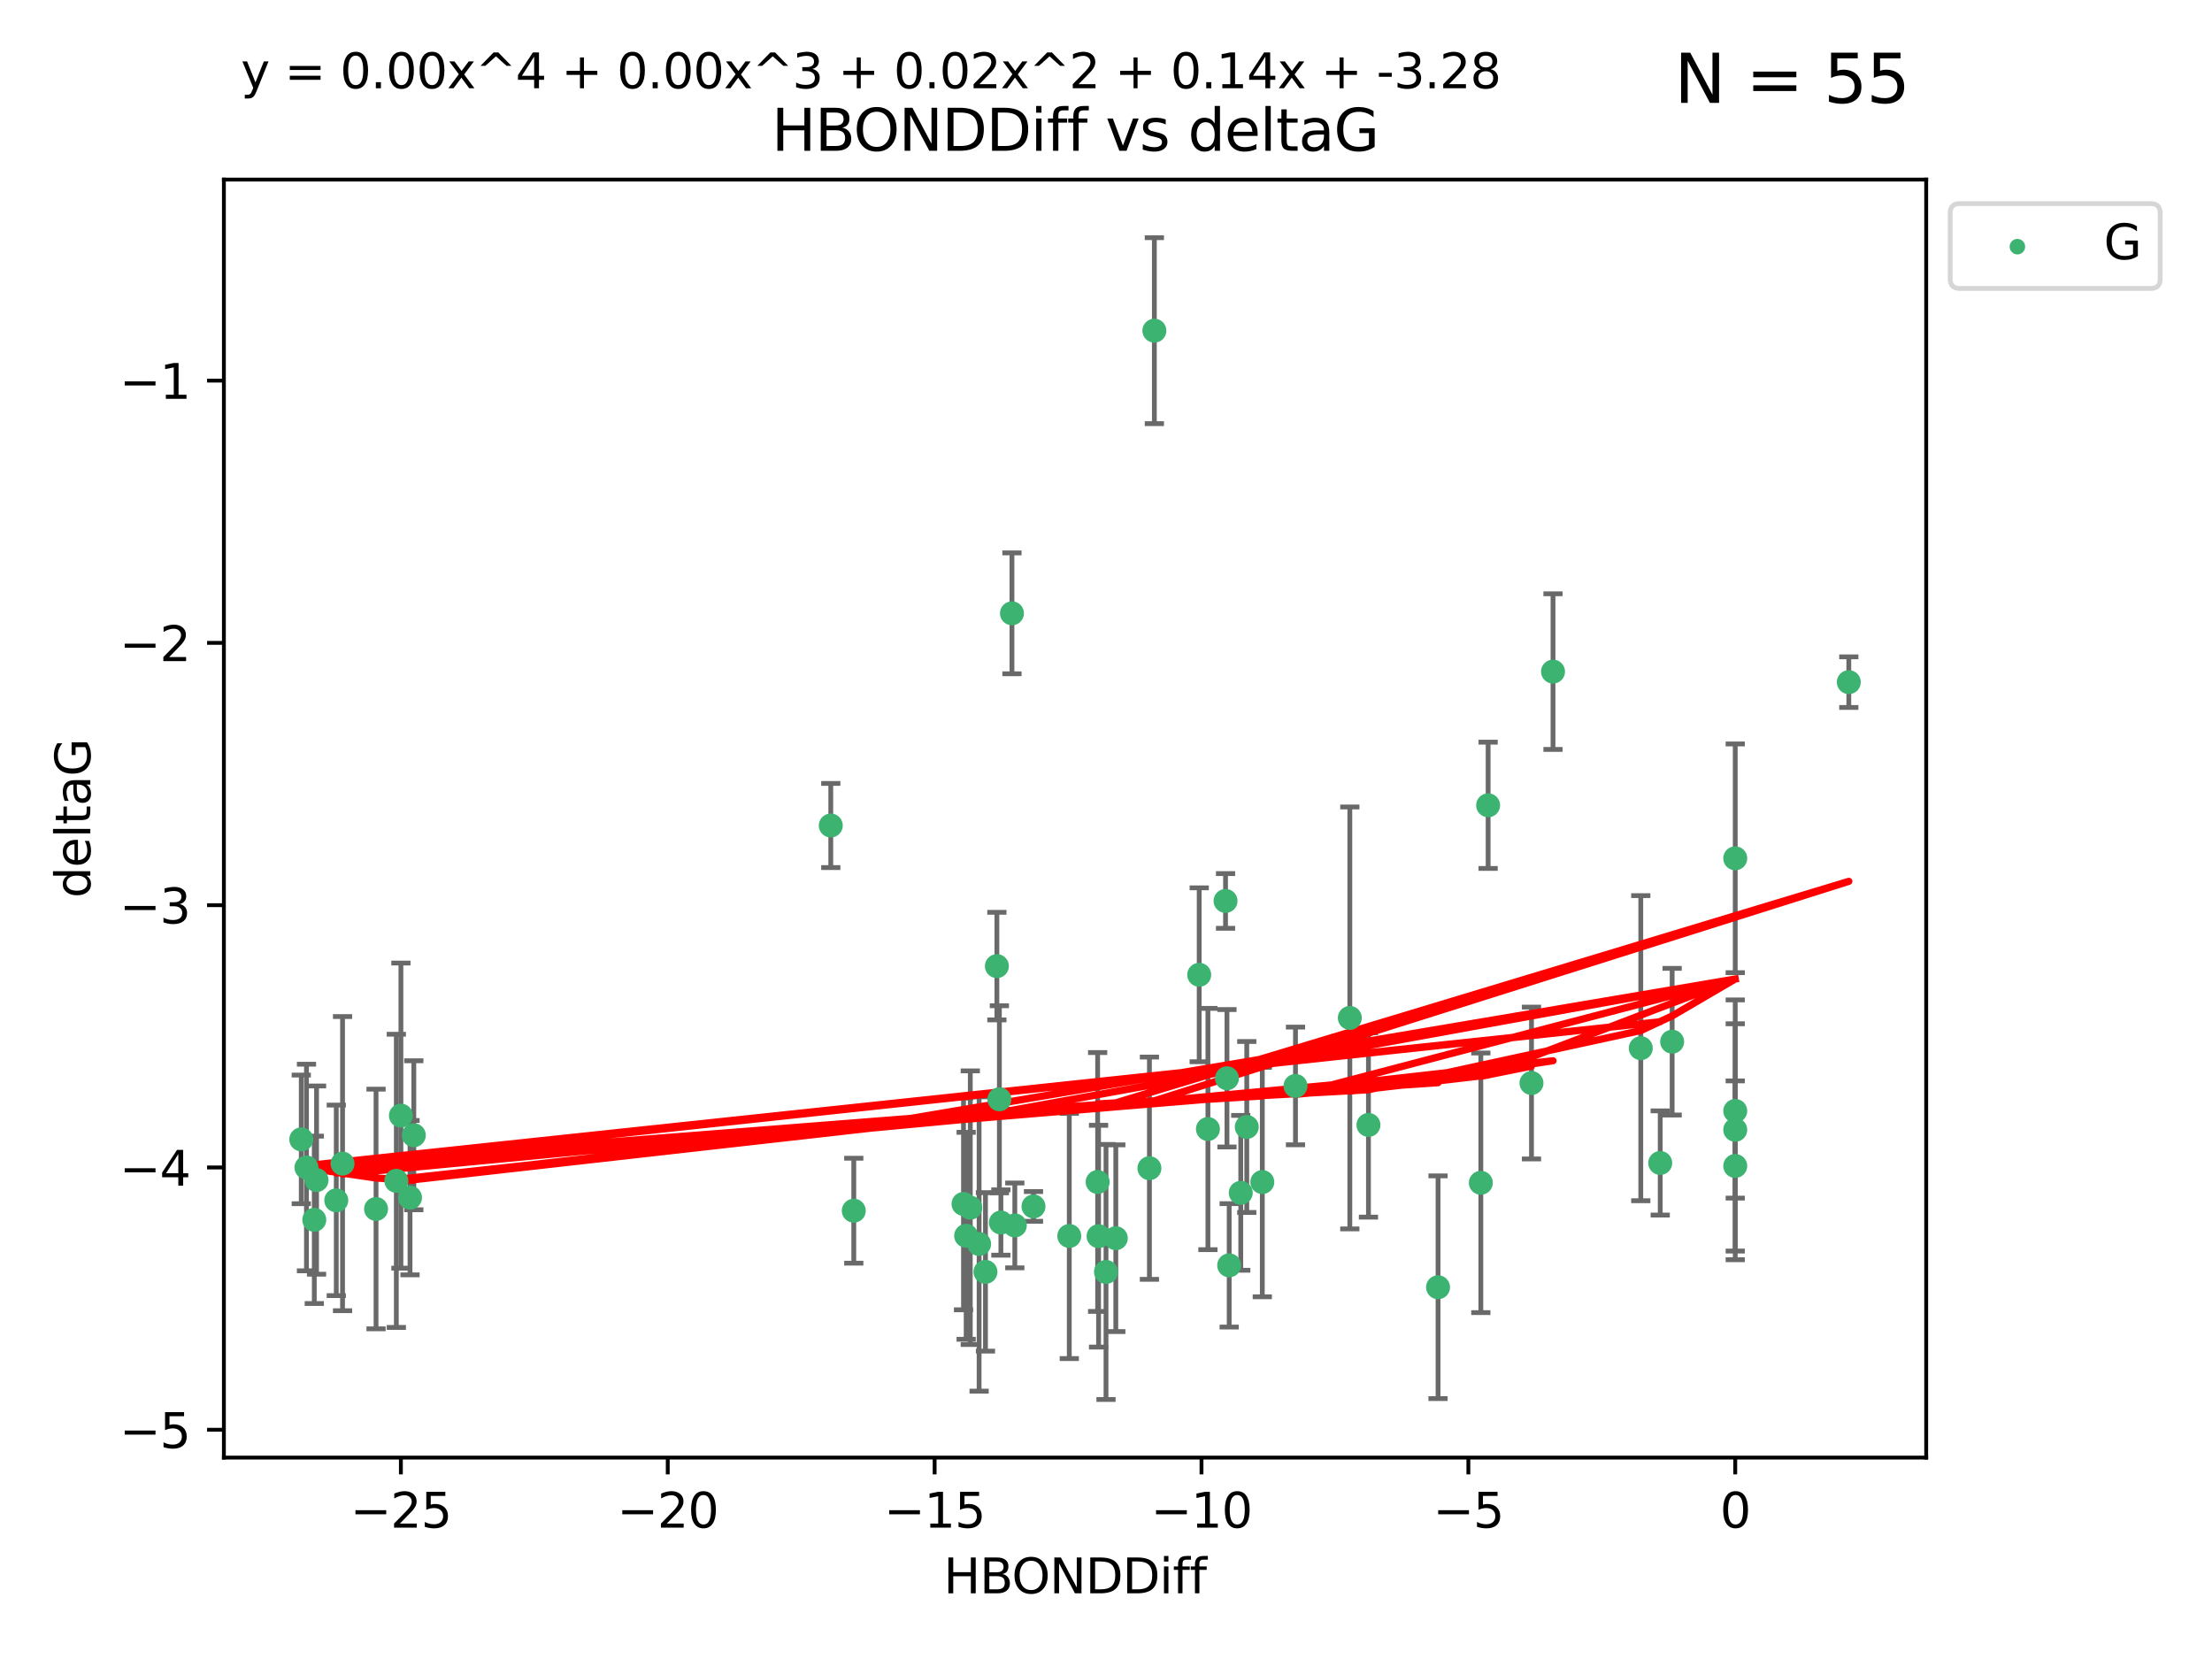 <?xml version="1.0" encoding="utf-8" standalone="no"?>
<!DOCTYPE svg PUBLIC "-//W3C//DTD SVG 1.1//EN"
  "http://www.w3.org/Graphics/SVG/1.1/DTD/svg11.dtd">
<svg xmlns:xlink="http://www.w3.org/1999/xlink" width="460.8pt" height="345.6pt" viewBox="0 0 460.8 345.6" xmlns="http://www.w3.org/2000/svg" version="1.1">
 <defs>
  <style type="text/css">*{stroke-linejoin: round; stroke-linecap: butt}</style>
 </defs>
 <g id="figure_1">
  <g id="patch_1">
   <path d="M 0 345.6 
L 460.8 345.6 
L 460.8 0 
L 0 0 
z
" style="fill: #ffffff"/>
  </g>
  <g id="axes_1">
   <g id="patch_2">
    <path d="M 46.64 303.64 
L 401.26 303.64 
L 401.26 37.411 
L 46.64 37.411 
z
" style="fill: #ffffff"/>
   </g>
   <g id="PathCollection_1">
    <defs>
     <path id="m143159cab3" d="M 0 1.118 
C 0.297 1.118 0.581 1 0.791 0.791 
C 1 0.581 1.118 0.297 1.118 0 
C 1.118 -0.297 1 -0.581 0.791 -0.791 
C 0.581 -1 0.297 -1.118 0 -1.118 
C -0.297 -1.118 -0.581 -1 -0.791 -0.791 
C -1 -0.581 -1.118 -0.297 -1.118 0 
C -1.118 0.297 -1 0.581 -0.791 0.791 
C -0.581 1 -0.297 1.118 0 1.118 
z
" style="stroke: #3cb371"/>
    </defs>
    <g clip-path="url(#p1c8413f66c)">
     <use xlink:href="#m143159cab3" x="230.401" y="264.972" style="fill: #3cb371; stroke: #3cb371"/>
     <use xlink:href="#m143159cab3" x="239.445" y="243.357" style="fill: #3cb371; stroke: #3cb371"/>
     <use xlink:href="#m143159cab3" x="70.053" y="250.055" style="fill: #3cb371; stroke: #3cb371"/>
     <use xlink:href="#m143159cab3" x="202.129" y="251.583" style="fill: #3cb371; stroke: #3cb371"/>
     <use xlink:href="#m143159cab3" x="203.966" y="259.141" style="fill: #3cb371; stroke: #3cb371"/>
     <use xlink:href="#m143159cab3" x="177.858" y="252.211" style="fill: #3cb371; stroke: #3cb371"/>
     <use xlink:href="#m143159cab3" x="256.061" y="263.595" style="fill: #3cb371; stroke: #3cb371"/>
     <use xlink:href="#m143159cab3" x="65.941" y="245.836" style="fill: #3cb371; stroke: #3cb371"/>
     <use xlink:href="#m143159cab3" x="201.269" y="257.437" style="fill: #3cb371; stroke: #3cb371"/>
     <use xlink:href="#m143159cab3" x="83.517" y="232.401" style="fill: #3cb371; stroke: #3cb371"/>
     <use xlink:href="#m143159cab3" x="86.204" y="236.494" style="fill: #3cb371; stroke: #3cb371"/>
     <use xlink:href="#m143159cab3" x="82.563" y="245.992" style="fill: #3cb371; stroke: #3cb371"/>
     <use xlink:href="#m143159cab3" x="222.751" y="257.476" style="fill: #3cb371; stroke: #3cb371"/>
     <use xlink:href="#m143159cab3" x="85.414" y="249.492" style="fill: #3cb371; stroke: #3cb371"/>
     <use xlink:href="#m143159cab3" x="78.337" y="251.854" style="fill: #3cb371; stroke: #3cb371"/>
     <use xlink:href="#m143159cab3" x="65.472" y="254.111" style="fill: #3cb371; stroke: #3cb371"/>
     <use xlink:href="#m143159cab3" x="251.633" y="235.195" style="fill: #3cb371; stroke: #3cb371"/>
     <use xlink:href="#m143159cab3" x="228.852" y="257.518" style="fill: #3cb371; stroke: #3cb371"/>
     <use xlink:href="#m143159cab3" x="228.658" y="246.229" style="fill: #3cb371; stroke: #3cb371"/>
     <use xlink:href="#m143159cab3" x="255.599" y="224.622" style="fill: #3cb371; stroke: #3cb371"/>
     <use xlink:href="#m143159cab3" x="211.404" y="255.28" style="fill: #3cb371; stroke: #3cb371"/>
     <use xlink:href="#m143159cab3" x="258.473" y="248.489" style="fill: #3cb371; stroke: #3cb371"/>
     <use xlink:href="#m143159cab3" x="232.443" y="257.942" style="fill: #3cb371; stroke: #3cb371"/>
     <use xlink:href="#m143159cab3" x="385.141" y="142.106" style="fill: #3cb371; stroke: #3cb371"/>
     <use xlink:href="#m143159cab3" x="240.475" y="68.883" style="fill: #3cb371; stroke: #3cb371"/>
     <use xlink:href="#m143159cab3" x="208.503" y="254.674" style="fill: #3cb371; stroke: #3cb371"/>
     <use xlink:href="#m143159cab3" x="262.96" y="246.241" style="fill: #3cb371; stroke: #3cb371"/>
     <use xlink:href="#m143159cab3" x="205.29" y="264.956" style="fill: #3cb371; stroke: #3cb371"/>
     <use xlink:href="#m143159cab3" x="259.725" y="234.768" style="fill: #3cb371; stroke: #3cb371"/>
     <use xlink:href="#m143159cab3" x="249.816" y="203.065" style="fill: #3cb371; stroke: #3cb371"/>
     <use xlink:href="#m143159cab3" x="207.669" y="201.259" style="fill: #3cb371; stroke: #3cb371"/>
     <use xlink:href="#m143159cab3" x="71.358" y="242.405" style="fill: #3cb371; stroke: #3cb371"/>
     <use xlink:href="#m143159cab3" x="215.295" y="251.32" style="fill: #3cb371; stroke: #3cb371"/>
     <use xlink:href="#m143159cab3" x="200.718" y="250.798" style="fill: #3cb371; stroke: #3cb371"/>
     <use xlink:href="#m143159cab3" x="299.57" y="268.158" style="fill: #3cb371; stroke: #3cb371"/>
     <use xlink:href="#m143159cab3" x="208.188" y="229.002" style="fill: #3cb371; stroke: #3cb371"/>
     <use xlink:href="#m143159cab3" x="62.759" y="237.354" style="fill: #3cb371; stroke: #3cb371"/>
     <use xlink:href="#m143159cab3" x="345.854" y="242.268" style="fill: #3cb371; stroke: #3cb371"/>
     <use xlink:href="#m143159cab3" x="63.843" y="243.213" style="fill: #3cb371; stroke: #3cb371"/>
     <use xlink:href="#m143159cab3" x="210.809" y="127.765" style="fill: #3cb371; stroke: #3cb371"/>
     <use xlink:href="#m143159cab3" x="361.482" y="242.893" style="fill: #3cb371; stroke: #3cb371"/>
     <use xlink:href="#m143159cab3" x="269.875" y="226.223" style="fill: #3cb371; stroke: #3cb371"/>
     <use xlink:href="#m143159cab3" x="310.004" y="167.759" style="fill: #3cb371; stroke: #3cb371"/>
     <use xlink:href="#m143159cab3" x="281.193" y="212.053" style="fill: #3cb371; stroke: #3cb371"/>
     <use xlink:href="#m143159cab3" x="323.521" y="139.907" style="fill: #3cb371; stroke: #3cb371"/>
     <use xlink:href="#m143159cab3" x="255.302" y="187.683" style="fill: #3cb371; stroke: #3cb371"/>
     <use xlink:href="#m143159cab3" x="285.074" y="234.344" style="fill: #3cb371; stroke: #3cb371"/>
     <use xlink:href="#m143159cab3" x="341.805" y="218.355" style="fill: #3cb371; stroke: #3cb371"/>
     <use xlink:href="#m143159cab3" x="348.339" y="217.003" style="fill: #3cb371; stroke: #3cb371"/>
     <use xlink:href="#m143159cab3" x="361.482" y="178.803" style="fill: #3cb371; stroke: #3cb371"/>
     <use xlink:href="#m143159cab3" x="361.482" y="235.362" style="fill: #3cb371; stroke: #3cb371"/>
     <use xlink:href="#m143159cab3" x="308.485" y="246.397" style="fill: #3cb371; stroke: #3cb371"/>
     <use xlink:href="#m143159cab3" x="319.037" y="225.616" style="fill: #3cb371; stroke: #3cb371"/>
     <use xlink:href="#m143159cab3" x="173.067" y="171.969" style="fill: #3cb371; stroke: #3cb371"/>
     <use xlink:href="#m143159cab3" x="361.482" y="231.428" style="fill: #3cb371; stroke: #3cb371"/>
    </g>
   </g>
   <g id="matplotlib.axis_1">
    <g id="xtick_1">
     <g id="line2d_1">
      <defs>
       <path id="m442e8f30cf" d="M 0 0 
L 0 3.5 
" style="stroke: #000000; stroke-width: 0.8"/>
      </defs>
      <g>
       <use xlink:href="#m442e8f30cf" x="83.511" y="303.64" style="stroke: #000000; stroke-width: 0.8"/>
      </g>
     </g>
     <g id="text_1">
      <!-- −25 -->
      <g transform="translate(72.959 318.238)scale(0.1 -0.1)">
       <defs>
        <path id="DejaVuSans-2212" d="M 678 2272 
L 4684 2272 
L 4684 1741 
L 678 1741 
L 678 2272 
z
" transform="scale(0.016)"/>
        <path id="DejaVuSans-32" d="M 1228 531 
L 3431 531 
L 3431 0 
L 469 0 
L 469 531 
Q 828 903 1448 1529 
Q 2069 2156 2228 2338 
Q 2531 2678 2651 2914 
Q 2772 3150 2772 3378 
Q 2772 3750 2511 3984 
Q 2250 4219 1831 4219 
Q 1534 4219 1204 4116 
Q 875 4013 500 3803 
L 500 4441 
Q 881 4594 1212 4672 
Q 1544 4750 1819 4750 
Q 2544 4750 2975 4387 
Q 3406 4025 3406 3419 
Q 3406 3131 3298 2873 
Q 3191 2616 2906 2266 
Q 2828 2175 2409 1742 
Q 1991 1309 1228 531 
z
" transform="scale(0.016)"/>
        <path id="DejaVuSans-35" d="M 691 4666 
L 3169 4666 
L 3169 4134 
L 1269 4134 
L 1269 2991 
Q 1406 3038 1543 3061 
Q 1681 3084 1819 3084 
Q 2600 3084 3056 2656 
Q 3513 2228 3513 1497 
Q 3513 744 3044 326 
Q 2575 -91 1722 -91 
Q 1428 -91 1123 -41 
Q 819 9 494 109 
L 494 744 
Q 775 591 1075 516 
Q 1375 441 1709 441 
Q 2250 441 2565 725 
Q 2881 1009 2881 1497 
Q 2881 1984 2565 2268 
Q 2250 2553 1709 2553 
Q 1456 2553 1204 2497 
Q 953 2441 691 2322 
L 691 4666 
z
" transform="scale(0.016)"/>
       </defs>
       <use xlink:href="#DejaVuSans-2212"/>
       <use xlink:href="#DejaVuSans-32" x="83.789"/>
       <use xlink:href="#DejaVuSans-35" x="147.412"/>
      </g>
     </g>
    </g>
    <g id="xtick_2">
     <g id="line2d_2">
      <g>
       <use xlink:href="#m442e8f30cf" x="139.105" y="303.64" style="stroke: #000000; stroke-width: 0.8"/>
      </g>
     </g>
     <g id="text_2">
      <!-- −20 -->
      <g transform="translate(128.553 318.238)scale(0.1 -0.1)">
       <defs>
        <path id="DejaVuSans-30" d="M 2034 4250 
Q 1547 4250 1301 3770 
Q 1056 3291 1056 2328 
Q 1056 1369 1301 889 
Q 1547 409 2034 409 
Q 2525 409 2770 889 
Q 3016 1369 3016 2328 
Q 3016 3291 2770 3770 
Q 2525 4250 2034 4250 
z
M 2034 4750 
Q 2819 4750 3233 4129 
Q 3647 3509 3647 2328 
Q 3647 1150 3233 529 
Q 2819 -91 2034 -91 
Q 1250 -91 836 529 
Q 422 1150 422 2328 
Q 422 3509 836 4129 
Q 1250 4750 2034 4750 
z
" transform="scale(0.016)"/>
       </defs>
       <use xlink:href="#DejaVuSans-2212"/>
       <use xlink:href="#DejaVuSans-32" x="83.789"/>
       <use xlink:href="#DejaVuSans-30" x="147.412"/>
      </g>
     </g>
    </g>
    <g id="xtick_3">
     <g id="line2d_3">
      <g>
       <use xlink:href="#m442e8f30cf" x="194.7" y="303.64" style="stroke: #000000; stroke-width: 0.8"/>
      </g>
     </g>
     <g id="text_3">
      <!-- −15 -->
      <g transform="translate(184.147 318.238)scale(0.1 -0.1)">
       <defs>
        <path id="DejaVuSans-31" d="M 794 531 
L 1825 531 
L 1825 4091 
L 703 3866 
L 703 4441 
L 1819 4666 
L 2450 4666 
L 2450 531 
L 3481 531 
L 3481 0 
L 794 0 
L 794 531 
z
" transform="scale(0.016)"/>
       </defs>
       <use xlink:href="#DejaVuSans-2212"/>
       <use xlink:href="#DejaVuSans-31" x="83.789"/>
       <use xlink:href="#DejaVuSans-35" x="147.412"/>
      </g>
     </g>
    </g>
    <g id="xtick_4">
     <g id="line2d_4">
      <g>
       <use xlink:href="#m442e8f30cf" x="250.294" y="303.64" style="stroke: #000000; stroke-width: 0.8"/>
      </g>
     </g>
     <g id="text_4">
      <!-- −10 -->
      <g transform="translate(239.742 318.238)scale(0.1 -0.1)">
       <use xlink:href="#DejaVuSans-2212"/>
       <use xlink:href="#DejaVuSans-31" x="83.789"/>
       <use xlink:href="#DejaVuSans-30" x="147.412"/>
      </g>
     </g>
    </g>
    <g id="xtick_5">
     <g id="line2d_5">
      <g>
       <use xlink:href="#m442e8f30cf" x="305.888" y="303.64" style="stroke: #000000; stroke-width: 0.8"/>
      </g>
     </g>
     <g id="text_5">
      <!-- −5 -->
      <g transform="translate(298.517 318.238)scale(0.1 -0.1)">
       <use xlink:href="#DejaVuSans-2212"/>
       <use xlink:href="#DejaVuSans-35" x="83.789"/>
      </g>
     </g>
    </g>
    <g id="xtick_6">
     <g id="line2d_6">
      <g>
       <use xlink:href="#m442e8f30cf" x="361.482" y="303.64" style="stroke: #000000; stroke-width: 0.8"/>
      </g>
     </g>
     <g id="text_6">
      <!-- 0 -->
      <g transform="translate(358.301 318.238)scale(0.1 -0.1)">
       <use xlink:href="#DejaVuSans-30"/>
      </g>
     </g>
    </g>
    <g id="text_7">
     <!-- HBONDDiff -->
     <g transform="translate(196.561 331.917)scale(0.1 -0.1)">
      <defs>
       <path id="DejaVuSans-48" d="M 628 4666 
L 1259 4666 
L 1259 2753 
L 3553 2753 
L 3553 4666 
L 4184 4666 
L 4184 0 
L 3553 0 
L 3553 2222 
L 1259 2222 
L 1259 0 
L 628 0 
L 628 4666 
z
" transform="scale(0.016)"/>
       <path id="DejaVuSans-42" d="M 1259 2228 
L 1259 519 
L 2272 519 
Q 2781 519 3026 730 
Q 3272 941 3272 1375 
Q 3272 1813 3026 2020 
Q 2781 2228 2272 2228 
L 1259 2228 
z
M 1259 4147 
L 1259 2741 
L 2194 2741 
Q 2656 2741 2882 2914 
Q 3109 3088 3109 3444 
Q 3109 3797 2882 3972 
Q 2656 4147 2194 4147 
L 1259 4147 
z
M 628 4666 
L 2241 4666 
Q 2963 4666 3353 4366 
Q 3744 4066 3744 3513 
Q 3744 3084 3544 2831 
Q 3344 2578 2956 2516 
Q 3422 2416 3680 2098 
Q 3938 1781 3938 1306 
Q 3938 681 3513 340 
Q 3088 0 2303 0 
L 628 0 
L 628 4666 
z
" transform="scale(0.016)"/>
       <path id="DejaVuSans-4f" d="M 2522 4238 
Q 1834 4238 1429 3725 
Q 1025 3213 1025 2328 
Q 1025 1447 1429 934 
Q 1834 422 2522 422 
Q 3209 422 3611 934 
Q 4013 1447 4013 2328 
Q 4013 3213 3611 3725 
Q 3209 4238 2522 4238 
z
M 2522 4750 
Q 3503 4750 4090 4092 
Q 4678 3434 4678 2328 
Q 4678 1225 4090 567 
Q 3503 -91 2522 -91 
Q 1538 -91 948 565 
Q 359 1222 359 2328 
Q 359 3434 948 4092 
Q 1538 4750 2522 4750 
z
" transform="scale(0.016)"/>
       <path id="DejaVuSans-4e" d="M 628 4666 
L 1478 4666 
L 3547 763 
L 3547 4666 
L 4159 4666 
L 4159 0 
L 3309 0 
L 1241 3903 
L 1241 0 
L 628 0 
L 628 4666 
z
" transform="scale(0.016)"/>
       <path id="DejaVuSans-44" d="M 1259 4147 
L 1259 519 
L 2022 519 
Q 2988 519 3436 956 
Q 3884 1394 3884 2338 
Q 3884 3275 3436 3711 
Q 2988 4147 2022 4147 
L 1259 4147 
z
M 628 4666 
L 1925 4666 
Q 3281 4666 3915 4102 
Q 4550 3538 4550 2338 
Q 4550 1131 3912 565 
Q 3275 0 1925 0 
L 628 0 
L 628 4666 
z
" transform="scale(0.016)"/>
       <path id="DejaVuSans-69" d="M 603 3500 
L 1178 3500 
L 1178 0 
L 603 0 
L 603 3500 
z
M 603 4863 
L 1178 4863 
L 1178 4134 
L 603 4134 
L 603 4863 
z
" transform="scale(0.016)"/>
       <path id="DejaVuSans-66" d="M 2375 4863 
L 2375 4384 
L 1825 4384 
Q 1516 4384 1395 4259 
Q 1275 4134 1275 3809 
L 1275 3500 
L 2222 3500 
L 2222 3053 
L 1275 3053 
L 1275 0 
L 697 0 
L 697 3053 
L 147 3053 
L 147 3500 
L 697 3500 
L 697 3744 
Q 697 4328 969 4595 
Q 1241 4863 1831 4863 
L 2375 4863 
z
" transform="scale(0.016)"/>
      </defs>
      <use xlink:href="#DejaVuSans-48"/>
      <use xlink:href="#DejaVuSans-42" x="75.195"/>
      <use xlink:href="#DejaVuSans-4f" x="142.049"/>
      <use xlink:href="#DejaVuSans-4e" x="220.76"/>
      <use xlink:href="#DejaVuSans-44" x="295.564"/>
      <use xlink:href="#DejaVuSans-44" x="372.566"/>
      <use xlink:href="#DejaVuSans-69" x="449.568"/>
      <use xlink:href="#DejaVuSans-66" x="477.352"/>
      <use xlink:href="#DejaVuSans-66" x="512.557"/>
     </g>
    </g>
   </g>
   <g id="matplotlib.axis_2">
    <g id="ytick_1">
     <g id="line2d_7">
      <defs>
       <path id="m3fab8ce07c" d="M 0 0 
L -3.5 0 
" style="stroke: #000000; stroke-width: 0.8"/>
      </defs>
      <g>
       <use xlink:href="#m3fab8ce07c" x="46.64" y="297.844" style="stroke: #000000; stroke-width: 0.8"/>
      </g>
     </g>
     <g id="text_8">
      <!-- −5 -->
      <g transform="translate(24.898 301.643)scale(0.1 -0.1)">
       <use xlink:href="#DejaVuSans-2212"/>
       <use xlink:href="#DejaVuSans-35" x="83.789"/>
      </g>
     </g>
    </g>
    <g id="ytick_2">
     <g id="line2d_8">
      <g>
       <use xlink:href="#m3fab8ce07c" x="46.64" y="243.204" style="stroke: #000000; stroke-width: 0.8"/>
      </g>
     </g>
     <g id="text_9">
      <!-- −4 -->
      <g transform="translate(24.898 247.003)scale(0.1 -0.1)">
       <defs>
        <path id="DejaVuSans-34" d="M 2419 4116 
L 825 1625 
L 2419 1625 
L 2419 4116 
z
M 2253 4666 
L 3047 4666 
L 3047 1625 
L 3713 1625 
L 3713 1100 
L 3047 1100 
L 3047 0 
L 2419 0 
L 2419 1100 
L 313 1100 
L 313 1709 
L 2253 4666 
z
" transform="scale(0.016)"/>
       </defs>
       <use xlink:href="#DejaVuSans-2212"/>
       <use xlink:href="#DejaVuSans-34" x="83.789"/>
      </g>
     </g>
    </g>
    <g id="ytick_3">
     <g id="line2d_9">
      <g>
       <use xlink:href="#m3fab8ce07c" x="46.64" y="188.564" style="stroke: #000000; stroke-width: 0.8"/>
      </g>
     </g>
     <g id="text_10">
      <!-- −3 -->
      <g transform="translate(24.898 192.364)scale(0.1 -0.1)">
       <defs>
        <path id="DejaVuSans-33" d="M 2597 2516 
Q 3050 2419 3304 2112 
Q 3559 1806 3559 1356 
Q 3559 666 3084 287 
Q 2609 -91 1734 -91 
Q 1441 -91 1130 -33 
Q 819 25 488 141 
L 488 750 
Q 750 597 1062 519 
Q 1375 441 1716 441 
Q 2309 441 2620 675 
Q 2931 909 2931 1356 
Q 2931 1769 2642 2001 
Q 2353 2234 1838 2234 
L 1294 2234 
L 1294 2753 
L 1863 2753 
Q 2328 2753 2575 2939 
Q 2822 3125 2822 3475 
Q 2822 3834 2567 4026 
Q 2313 4219 1838 4219 
Q 1578 4219 1281 4162 
Q 984 4106 628 3988 
L 628 4550 
Q 988 4650 1302 4700 
Q 1616 4750 1894 4750 
Q 2613 4750 3031 4423 
Q 3450 4097 3450 3541 
Q 3450 3153 3228 2886 
Q 3006 2619 2597 2516 
z
" transform="scale(0.016)"/>
       </defs>
       <use xlink:href="#DejaVuSans-2212"/>
       <use xlink:href="#DejaVuSans-33" x="83.789"/>
      </g>
     </g>
    </g>
    <g id="ytick_4">
     <g id="line2d_10">
      <g>
       <use xlink:href="#m3fab8ce07c" x="46.64" y="133.924" style="stroke: #000000; stroke-width: 0.8"/>
      </g>
     </g>
     <g id="text_11">
      <!-- −2 -->
      <g transform="translate(24.898 137.724)scale(0.1 -0.1)">
       <use xlink:href="#DejaVuSans-2212"/>
       <use xlink:href="#DejaVuSans-32" x="83.789"/>
      </g>
     </g>
    </g>
    <g id="ytick_5">
     <g id="line2d_11">
      <g>
       <use xlink:href="#m3fab8ce07c" x="46.64" y="79.284" style="stroke: #000000; stroke-width: 0.8"/>
      </g>
     </g>
     <g id="text_12">
      <!-- −1 -->
      <g transform="translate(24.898 83.084)scale(0.1 -0.1)">
       <use xlink:href="#DejaVuSans-2212"/>
       <use xlink:href="#DejaVuSans-31" x="83.789"/>
      </g>
     </g>
    </g>
    <g id="text_13">
     <!-- deltaG -->
     <g transform="translate(18.818 187.064)rotate(-90)scale(0.1 -0.1)">
      <defs>
       <path id="DejaVuSans-64" d="M 2906 2969 
L 2906 4863 
L 3481 4863 
L 3481 0 
L 2906 0 
L 2906 525 
Q 2725 213 2448 61 
Q 2172 -91 1784 -91 
Q 1150 -91 751 415 
Q 353 922 353 1747 
Q 353 2572 751 3078 
Q 1150 3584 1784 3584 
Q 2172 3584 2448 3432 
Q 2725 3281 2906 2969 
z
M 947 1747 
Q 947 1113 1208 752 
Q 1469 391 1925 391 
Q 2381 391 2643 752 
Q 2906 1113 2906 1747 
Q 2906 2381 2643 2742 
Q 2381 3103 1925 3103 
Q 1469 3103 1208 2742 
Q 947 2381 947 1747 
z
" transform="scale(0.016)"/>
       <path id="DejaVuSans-65" d="M 3597 1894 
L 3597 1613 
L 953 1613 
Q 991 1019 1311 708 
Q 1631 397 2203 397 
Q 2534 397 2845 478 
Q 3156 559 3463 722 
L 3463 178 
Q 3153 47 2828 -22 
Q 2503 -91 2169 -91 
Q 1331 -91 842 396 
Q 353 884 353 1716 
Q 353 2575 817 3079 
Q 1281 3584 2069 3584 
Q 2775 3584 3186 3129 
Q 3597 2675 3597 1894 
z
M 3022 2063 
Q 3016 2534 2758 2815 
Q 2500 3097 2075 3097 
Q 1594 3097 1305 2825 
Q 1016 2553 972 2059 
L 3022 2063 
z
" transform="scale(0.016)"/>
       <path id="DejaVuSans-6c" d="M 603 4863 
L 1178 4863 
L 1178 0 
L 603 0 
L 603 4863 
z
" transform="scale(0.016)"/>
       <path id="DejaVuSans-74" d="M 1172 4494 
L 1172 3500 
L 2356 3500 
L 2356 3053 
L 1172 3053 
L 1172 1153 
Q 1172 725 1289 603 
Q 1406 481 1766 481 
L 2356 481 
L 2356 0 
L 1766 0 
Q 1100 0 847 248 
Q 594 497 594 1153 
L 594 3053 
L 172 3053 
L 172 3500 
L 594 3500 
L 594 4494 
L 1172 4494 
z
" transform="scale(0.016)"/>
       <path id="DejaVuSans-61" d="M 2194 1759 
Q 1497 1759 1228 1600 
Q 959 1441 959 1056 
Q 959 750 1161 570 
Q 1363 391 1709 391 
Q 2188 391 2477 730 
Q 2766 1069 2766 1631 
L 2766 1759 
L 2194 1759 
z
M 3341 1997 
L 3341 0 
L 2766 0 
L 2766 531 
Q 2569 213 2275 61 
Q 1981 -91 1556 -91 
Q 1019 -91 701 211 
Q 384 513 384 1019 
Q 384 1609 779 1909 
Q 1175 2209 1959 2209 
L 2766 2209 
L 2766 2266 
Q 2766 2663 2505 2880 
Q 2244 3097 1772 3097 
Q 1472 3097 1187 3025 
Q 903 2953 641 2809 
L 641 3341 
Q 956 3463 1253 3523 
Q 1550 3584 1831 3584 
Q 2591 3584 2966 3190 
Q 3341 2797 3341 1997 
z
" transform="scale(0.016)"/>
       <path id="DejaVuSans-47" d="M 3809 666 
L 3809 1919 
L 2778 1919 
L 2778 2438 
L 4434 2438 
L 4434 434 
Q 4069 175 3628 42 
Q 3188 -91 2688 -91 
Q 1594 -91 976 548 
Q 359 1188 359 2328 
Q 359 3472 976 4111 
Q 1594 4750 2688 4750 
Q 3144 4750 3555 4637 
Q 3966 4525 4313 4306 
L 4313 3634 
Q 3963 3931 3569 4081 
Q 3175 4231 2741 4231 
Q 1884 4231 1454 3753 
Q 1025 3275 1025 2328 
Q 1025 1384 1454 906 
Q 1884 428 2741 428 
Q 3075 428 3337 486 
Q 3600 544 3809 666 
z
" transform="scale(0.016)"/>
      </defs>
      <use xlink:href="#DejaVuSans-64"/>
      <use xlink:href="#DejaVuSans-65" x="63.477"/>
      <use xlink:href="#DejaVuSans-6c" x="125"/>
      <use xlink:href="#DejaVuSans-74" x="152.783"/>
      <use xlink:href="#DejaVuSans-61" x="191.992"/>
      <use xlink:href="#DejaVuSans-47" x="253.271"/>
     </g>
    </g>
   </g>
   <g id="LineCollection_1">
    <path d="M 230.401 291.539 
L 230.401 238.405 
" clip-path="url(#p1c8413f66c)" style="fill: none; stroke: #696969"/>
    <path d="M 239.445 266.51 
L 239.445 220.204 
" clip-path="url(#p1c8413f66c)" style="fill: none; stroke: #696969"/>
    <path d="M 70.053 269.901 
L 70.053 230.209 
" clip-path="url(#p1c8413f66c)" style="fill: none; stroke: #696969"/>
    <path d="M 202.129 280.082 
L 202.129 223.084 
" clip-path="url(#p1c8413f66c)" style="fill: none; stroke: #696969"/>
    <path d="M 203.966 289.801 
L 203.966 228.482 
" clip-path="url(#p1c8413f66c)" style="fill: none; stroke: #696969"/>
    <path d="M 177.858 263.143 
L 177.858 241.28 
" clip-path="url(#p1c8413f66c)" style="fill: none; stroke: #696969"/>
    <path d="M 256.061 276.447 
L 256.061 250.742 
" clip-path="url(#p1c8413f66c)" style="fill: none; stroke: #696969"/>
    <path d="M 65.941 265.441 
L 65.941 226.232 
" clip-path="url(#p1c8413f66c)" style="fill: none; stroke: #696969"/>
    <path d="M 201.269 278.993 
L 201.269 235.88 
" clip-path="url(#p1c8413f66c)" style="fill: none; stroke: #696969"/>
    <path d="M 83.517 264.182 
L 83.517 200.62 
" clip-path="url(#p1c8413f66c)" style="fill: none; stroke: #696969"/>
    <path d="M 86.204 252.013 
L 86.204 220.976 
" clip-path="url(#p1c8413f66c)" style="fill: none; stroke: #696969"/>
    <path d="M 82.563 276.528 
L 82.563 215.456 
" clip-path="url(#p1c8413f66c)" style="fill: none; stroke: #696969"/>
    <path d="M 222.751 283.018 
L 222.751 231.934 
" clip-path="url(#p1c8413f66c)" style="fill: none; stroke: #696969"/>
    <path d="M 85.414 265.571 
L 85.414 233.414 
" clip-path="url(#p1c8413f66c)" style="fill: none; stroke: #696969"/>
    <path d="M 78.337 276.82 
L 78.337 226.888 
" clip-path="url(#p1c8413f66c)" style="fill: none; stroke: #696969"/>
    <path d="M 65.472 271.544 
L 65.472 236.678 
" clip-path="url(#p1c8413f66c)" style="fill: none; stroke: #696969"/>
    <path d="M 251.633 260.326 
L 251.633 210.065 
" clip-path="url(#p1c8413f66c)" style="fill: none; stroke: #696969"/>
    <path d="M 228.852 280.619 
L 228.852 234.417 
" clip-path="url(#p1c8413f66c)" style="fill: none; stroke: #696969"/>
    <path d="M 228.658 273.192 
L 228.658 219.267 
" clip-path="url(#p1c8413f66c)" style="fill: none; stroke: #696969"/>
    <path d="M 255.599 238.936 
L 255.599 210.308 
" clip-path="url(#p1c8413f66c)" style="fill: none; stroke: #696969"/>
    <path d="M 211.404 264.116 
L 211.404 246.445 
" clip-path="url(#p1c8413f66c)" style="fill: none; stroke: #696969"/>
    <path d="M 258.473 264.615 
L 258.473 232.363 
" clip-path="url(#p1c8413f66c)" style="fill: none; stroke: #696969"/>
    <path d="M 232.443 277.391 
L 232.443 238.493 
" clip-path="url(#p1c8413f66c)" style="fill: none; stroke: #696969"/>
    <path d="M 385.141 147.375 
L 385.141 136.837 
" clip-path="url(#p1c8413f66c)" style="fill: none; stroke: #696969"/>
    <path d="M 240.475 88.254 
L 240.475 49.513 
" clip-path="url(#p1c8413f66c)" style="fill: none; stroke: #696969"/>
    <path d="M 208.503 261.477 
L 208.503 247.87 
" clip-path="url(#p1c8413f66c)" style="fill: none; stroke: #696969"/>
    <path d="M 262.96 270.142 
L 262.96 222.34 
" clip-path="url(#p1c8413f66c)" style="fill: none; stroke: #696969"/>
    <path d="M 205.29 281.463 
L 205.29 248.45 
" clip-path="url(#p1c8413f66c)" style="fill: none; stroke: #696969"/>
    <path d="M 259.725 252.578 
L 259.725 216.959 
" clip-path="url(#p1c8413f66c)" style="fill: none; stroke: #696969"/>
    <path d="M 249.816 221.176 
L 249.816 184.954 
" clip-path="url(#p1c8413f66c)" style="fill: none; stroke: #696969"/>
    <path d="M 207.669 212.466 
L 207.669 190.051 
" clip-path="url(#p1c8413f66c)" style="fill: none; stroke: #696969"/>
    <path d="M 71.358 273.048 
L 71.358 211.762 
" clip-path="url(#p1c8413f66c)" style="fill: none; stroke: #696969"/>
    <path d="M 215.295 254.415 
L 215.295 248.226 
" clip-path="url(#p1c8413f66c)" style="fill: none; stroke: #696969"/>
    <path d="M 200.718 272.857 
L 200.718 228.74 
" clip-path="url(#p1c8413f66c)" style="fill: none; stroke: #696969"/>
    <path d="M 299.57 291.357 
L 299.57 244.958 
" clip-path="url(#p1c8413f66c)" style="fill: none; stroke: #696969"/>
    <path d="M 208.188 248.489 
L 208.188 209.516 
" clip-path="url(#p1c8413f66c)" style="fill: none; stroke: #696969"/>
    <path d="M 62.759 250.753 
L 62.759 223.954 
" clip-path="url(#p1c8413f66c)" style="fill: none; stroke: #696969"/>
    <path d="M 345.854 253.121 
L 345.854 231.414 
" clip-path="url(#p1c8413f66c)" style="fill: none; stroke: #696969"/>
    <path d="M 63.843 264.733 
L 63.843 221.693 
" clip-path="url(#p1c8413f66c)" style="fill: none; stroke: #696969"/>
    <path d="M 210.809 140.357 
L 210.809 115.174 
" clip-path="url(#p1c8413f66c)" style="fill: none; stroke: #696969"/>
    <path d="M 361.482 260.618 
L 361.482 225.168 
" clip-path="url(#p1c8413f66c)" style="fill: none; stroke: #696969"/>
    <path d="M 269.875 238.478 
L 269.875 213.969 
" clip-path="url(#p1c8413f66c)" style="fill: none; stroke: #696969"/>
    <path d="M 310.004 180.911 
L 310.004 154.608 
" clip-path="url(#p1c8413f66c)" style="fill: none; stroke: #696969"/>
    <path d="M 281.193 256.001 
L 281.193 168.105 
" clip-path="url(#p1c8413f66c)" style="fill: none; stroke: #696969"/>
    <path d="M 323.521 156.119 
L 323.521 123.695 
" clip-path="url(#p1c8413f66c)" style="fill: none; stroke: #696969"/>
    <path d="M 255.302 193.382 
L 255.302 181.984 
" clip-path="url(#p1c8413f66c)" style="fill: none; stroke: #696969"/>
    <path d="M 285.074 253.55 
L 285.074 215.138 
" clip-path="url(#p1c8413f66c)" style="fill: none; stroke: #696969"/>
    <path d="M 341.805 250.134 
L 341.805 186.577 
" clip-path="url(#p1c8413f66c)" style="fill: none; stroke: #696969"/>
    <path d="M 348.339 232.281 
L 348.339 201.724 
" clip-path="url(#p1c8413f66c)" style="fill: none; stroke: #696969"/>
    <path d="M 361.482 202.627 
L 361.482 154.978 
" clip-path="url(#p1c8413f66c)" style="fill: none; stroke: #696969"/>
    <path d="M 361.482 262.421 
L 361.482 208.303 
" clip-path="url(#p1c8413f66c)" style="fill: none; stroke: #696969"/>
    <path d="M 308.485 273.437 
L 308.485 219.357 
" clip-path="url(#p1c8413f66c)" style="fill: none; stroke: #696969"/>
    <path d="M 319.037 241.429 
L 319.037 209.803 
" clip-path="url(#p1c8413f66c)" style="fill: none; stroke: #696969"/>
    <path d="M 173.067 180.734 
L 173.067 163.205 
" clip-path="url(#p1c8413f66c)" style="fill: none; stroke: #696969"/>
    <path d="M 361.482 249.586 
L 361.482 213.27 
" clip-path="url(#p1c8413f66c)" style="fill: none; stroke: #696969"/>
   </g>
   <g id="line2d_12">
    <defs>
     <path id="md5032615f9" d="M 2 0 
L -2 -0 
" style="stroke: #696969"/>
    </defs>
    <g clip-path="url(#p1c8413f66c)">
     <use xlink:href="#md5032615f9" x="230.401" y="291.539" style="fill: #696969; stroke: #696969"/>
     <use xlink:href="#md5032615f9" x="239.445" y="266.51" style="fill: #696969; stroke: #696969"/>
     <use xlink:href="#md5032615f9" x="70.053" y="269.901" style="fill: #696969; stroke: #696969"/>
     <use xlink:href="#md5032615f9" x="202.129" y="280.082" style="fill: #696969; stroke: #696969"/>
     <use xlink:href="#md5032615f9" x="203.966" y="289.801" style="fill: #696969; stroke: #696969"/>
     <use xlink:href="#md5032615f9" x="177.858" y="263.143" style="fill: #696969; stroke: #696969"/>
     <use xlink:href="#md5032615f9" x="256.061" y="276.447" style="fill: #696969; stroke: #696969"/>
     <use xlink:href="#md5032615f9" x="65.941" y="265.441" style="fill: #696969; stroke: #696969"/>
     <use xlink:href="#md5032615f9" x="201.269" y="278.993" style="fill: #696969; stroke: #696969"/>
     <use xlink:href="#md5032615f9" x="83.517" y="264.182" style="fill: #696969; stroke: #696969"/>
     <use xlink:href="#md5032615f9" x="86.204" y="252.013" style="fill: #696969; stroke: #696969"/>
     <use xlink:href="#md5032615f9" x="82.563" y="276.528" style="fill: #696969; stroke: #696969"/>
     <use xlink:href="#md5032615f9" x="222.751" y="283.018" style="fill: #696969; stroke: #696969"/>
     <use xlink:href="#md5032615f9" x="85.414" y="265.571" style="fill: #696969; stroke: #696969"/>
     <use xlink:href="#md5032615f9" x="78.337" y="276.82" style="fill: #696969; stroke: #696969"/>
     <use xlink:href="#md5032615f9" x="65.472" y="271.544" style="fill: #696969; stroke: #696969"/>
     <use xlink:href="#md5032615f9" x="251.633" y="260.326" style="fill: #696969; stroke: #696969"/>
     <use xlink:href="#md5032615f9" x="228.852" y="280.619" style="fill: #696969; stroke: #696969"/>
     <use xlink:href="#md5032615f9" x="228.658" y="273.192" style="fill: #696969; stroke: #696969"/>
     <use xlink:href="#md5032615f9" x="255.599" y="238.936" style="fill: #696969; stroke: #696969"/>
     <use xlink:href="#md5032615f9" x="211.404" y="264.116" style="fill: #696969; stroke: #696969"/>
     <use xlink:href="#md5032615f9" x="258.473" y="264.615" style="fill: #696969; stroke: #696969"/>
     <use xlink:href="#md5032615f9" x="232.443" y="277.391" style="fill: #696969; stroke: #696969"/>
     <use xlink:href="#md5032615f9" x="385.141" y="147.375" style="fill: #696969; stroke: #696969"/>
     <use xlink:href="#md5032615f9" x="240.475" y="88.254" style="fill: #696969; stroke: #696969"/>
     <use xlink:href="#md5032615f9" x="208.503" y="261.477" style="fill: #696969; stroke: #696969"/>
     <use xlink:href="#md5032615f9" x="262.96" y="270.142" style="fill: #696969; stroke: #696969"/>
     <use xlink:href="#md5032615f9" x="205.29" y="281.463" style="fill: #696969; stroke: #696969"/>
     <use xlink:href="#md5032615f9" x="259.725" y="252.578" style="fill: #696969; stroke: #696969"/>
     <use xlink:href="#md5032615f9" x="249.816" y="221.176" style="fill: #696969; stroke: #696969"/>
     <use xlink:href="#md5032615f9" x="207.669" y="212.466" style="fill: #696969; stroke: #696969"/>
     <use xlink:href="#md5032615f9" x="71.358" y="273.048" style="fill: #696969; stroke: #696969"/>
     <use xlink:href="#md5032615f9" x="215.295" y="254.415" style="fill: #696969; stroke: #696969"/>
     <use xlink:href="#md5032615f9" x="200.718" y="272.857" style="fill: #696969; stroke: #696969"/>
     <use xlink:href="#md5032615f9" x="299.57" y="291.357" style="fill: #696969; stroke: #696969"/>
     <use xlink:href="#md5032615f9" x="208.188" y="248.489" style="fill: #696969; stroke: #696969"/>
     <use xlink:href="#md5032615f9" x="62.759" y="250.753" style="fill: #696969; stroke: #696969"/>
     <use xlink:href="#md5032615f9" x="345.854" y="253.121" style="fill: #696969; stroke: #696969"/>
     <use xlink:href="#md5032615f9" x="63.843" y="264.733" style="fill: #696969; stroke: #696969"/>
     <use xlink:href="#md5032615f9" x="210.809" y="140.357" style="fill: #696969; stroke: #696969"/>
     <use xlink:href="#md5032615f9" x="361.482" y="260.618" style="fill: #696969; stroke: #696969"/>
     <use xlink:href="#md5032615f9" x="269.875" y="238.478" style="fill: #696969; stroke: #696969"/>
     <use xlink:href="#md5032615f9" x="310.004" y="180.911" style="fill: #696969; stroke: #696969"/>
     <use xlink:href="#md5032615f9" x="281.193" y="256.001" style="fill: #696969; stroke: #696969"/>
     <use xlink:href="#md5032615f9" x="323.521" y="156.119" style="fill: #696969; stroke: #696969"/>
     <use xlink:href="#md5032615f9" x="255.302" y="193.382" style="fill: #696969; stroke: #696969"/>
     <use xlink:href="#md5032615f9" x="285.074" y="253.55" style="fill: #696969; stroke: #696969"/>
     <use xlink:href="#md5032615f9" x="341.805" y="250.134" style="fill: #696969; stroke: #696969"/>
     <use xlink:href="#md5032615f9" x="348.339" y="232.281" style="fill: #696969; stroke: #696969"/>
     <use xlink:href="#md5032615f9" x="361.482" y="202.627" style="fill: #696969; stroke: #696969"/>
     <use xlink:href="#md5032615f9" x="361.482" y="262.421" style="fill: #696969; stroke: #696969"/>
     <use xlink:href="#md5032615f9" x="308.485" y="273.437" style="fill: #696969; stroke: #696969"/>
     <use xlink:href="#md5032615f9" x="319.037" y="241.429" style="fill: #696969; stroke: #696969"/>
     <use xlink:href="#md5032615f9" x="173.067" y="180.734" style="fill: #696969; stroke: #696969"/>
     <use xlink:href="#md5032615f9" x="361.482" y="249.586" style="fill: #696969; stroke: #696969"/>
    </g>
   </g>
   <g id="line2d_13">
    <g clip-path="url(#p1c8413f66c)">
     <use xlink:href="#md5032615f9" x="230.401" y="238.405" style="fill: #696969; stroke: #696969"/>
     <use xlink:href="#md5032615f9" x="239.445" y="220.204" style="fill: #696969; stroke: #696969"/>
     <use xlink:href="#md5032615f9" x="70.053" y="230.209" style="fill: #696969; stroke: #696969"/>
     <use xlink:href="#md5032615f9" x="202.129" y="223.084" style="fill: #696969; stroke: #696969"/>
     <use xlink:href="#md5032615f9" x="203.966" y="228.482" style="fill: #696969; stroke: #696969"/>
     <use xlink:href="#md5032615f9" x="177.858" y="241.28" style="fill: #696969; stroke: #696969"/>
     <use xlink:href="#md5032615f9" x="256.061" y="250.742" style="fill: #696969; stroke: #696969"/>
     <use xlink:href="#md5032615f9" x="65.941" y="226.232" style="fill: #696969; stroke: #696969"/>
     <use xlink:href="#md5032615f9" x="201.269" y="235.88" style="fill: #696969; stroke: #696969"/>
     <use xlink:href="#md5032615f9" x="83.517" y="200.62" style="fill: #696969; stroke: #696969"/>
     <use xlink:href="#md5032615f9" x="86.204" y="220.976" style="fill: #696969; stroke: #696969"/>
     <use xlink:href="#md5032615f9" x="82.563" y="215.456" style="fill: #696969; stroke: #696969"/>
     <use xlink:href="#md5032615f9" x="222.751" y="231.934" style="fill: #696969; stroke: #696969"/>
     <use xlink:href="#md5032615f9" x="85.414" y="233.414" style="fill: #696969; stroke: #696969"/>
     <use xlink:href="#md5032615f9" x="78.337" y="226.888" style="fill: #696969; stroke: #696969"/>
     <use xlink:href="#md5032615f9" x="65.472" y="236.678" style="fill: #696969; stroke: #696969"/>
     <use xlink:href="#md5032615f9" x="251.633" y="210.065" style="fill: #696969; stroke: #696969"/>
     <use xlink:href="#md5032615f9" x="228.852" y="234.417" style="fill: #696969; stroke: #696969"/>
     <use xlink:href="#md5032615f9" x="228.658" y="219.267" style="fill: #696969; stroke: #696969"/>
     <use xlink:href="#md5032615f9" x="255.599" y="210.308" style="fill: #696969; stroke: #696969"/>
     <use xlink:href="#md5032615f9" x="211.404" y="246.445" style="fill: #696969; stroke: #696969"/>
     <use xlink:href="#md5032615f9" x="258.473" y="232.363" style="fill: #696969; stroke: #696969"/>
     <use xlink:href="#md5032615f9" x="232.443" y="238.493" style="fill: #696969; stroke: #696969"/>
     <use xlink:href="#md5032615f9" x="385.141" y="136.837" style="fill: #696969; stroke: #696969"/>
     <use xlink:href="#md5032615f9" x="240.475" y="49.513" style="fill: #696969; stroke: #696969"/>
     <use xlink:href="#md5032615f9" x="208.503" y="247.87" style="fill: #696969; stroke: #696969"/>
     <use xlink:href="#md5032615f9" x="262.96" y="222.34" style="fill: #696969; stroke: #696969"/>
     <use xlink:href="#md5032615f9" x="205.29" y="248.45" style="fill: #696969; stroke: #696969"/>
     <use xlink:href="#md5032615f9" x="259.725" y="216.959" style="fill: #696969; stroke: #696969"/>
     <use xlink:href="#md5032615f9" x="249.816" y="184.954" style="fill: #696969; stroke: #696969"/>
     <use xlink:href="#md5032615f9" x="207.669" y="190.051" style="fill: #696969; stroke: #696969"/>
     <use xlink:href="#md5032615f9" x="71.358" y="211.762" style="fill: #696969; stroke: #696969"/>
     <use xlink:href="#md5032615f9" x="215.295" y="248.226" style="fill: #696969; stroke: #696969"/>
     <use xlink:href="#md5032615f9" x="200.718" y="228.74" style="fill: #696969; stroke: #696969"/>
     <use xlink:href="#md5032615f9" x="299.57" y="244.958" style="fill: #696969; stroke: #696969"/>
     <use xlink:href="#md5032615f9" x="208.188" y="209.516" style="fill: #696969; stroke: #696969"/>
     <use xlink:href="#md5032615f9" x="62.759" y="223.954" style="fill: #696969; stroke: #696969"/>
     <use xlink:href="#md5032615f9" x="345.854" y="231.414" style="fill: #696969; stroke: #696969"/>
     <use xlink:href="#md5032615f9" x="63.843" y="221.693" style="fill: #696969; stroke: #696969"/>
     <use xlink:href="#md5032615f9" x="210.809" y="115.174" style="fill: #696969; stroke: #696969"/>
     <use xlink:href="#md5032615f9" x="361.482" y="225.168" style="fill: #696969; stroke: #696969"/>
     <use xlink:href="#md5032615f9" x="269.875" y="213.969" style="fill: #696969; stroke: #696969"/>
     <use xlink:href="#md5032615f9" x="310.004" y="154.608" style="fill: #696969; stroke: #696969"/>
     <use xlink:href="#md5032615f9" x="281.193" y="168.105" style="fill: #696969; stroke: #696969"/>
     <use xlink:href="#md5032615f9" x="323.521" y="123.695" style="fill: #696969; stroke: #696969"/>
     <use xlink:href="#md5032615f9" x="255.302" y="181.984" style="fill: #696969; stroke: #696969"/>
     <use xlink:href="#md5032615f9" x="285.074" y="215.138" style="fill: #696969; stroke: #696969"/>
     <use xlink:href="#md5032615f9" x="341.805" y="186.577" style="fill: #696969; stroke: #696969"/>
     <use xlink:href="#md5032615f9" x="348.339" y="201.724" style="fill: #696969; stroke: #696969"/>
     <use xlink:href="#md5032615f9" x="361.482" y="154.978" style="fill: #696969; stroke: #696969"/>
     <use xlink:href="#md5032615f9" x="361.482" y="208.303" style="fill: #696969; stroke: #696969"/>
     <use xlink:href="#md5032615f9" x="308.485" y="219.357" style="fill: #696969; stroke: #696969"/>
     <use xlink:href="#md5032615f9" x="319.037" y="209.803" style="fill: #696969; stroke: #696969"/>
     <use xlink:href="#md5032615f9" x="173.067" y="163.205" style="fill: #696969; stroke: #696969"/>
     <use xlink:href="#md5032615f9" x="361.482" y="213.27" style="fill: #696969; stroke: #696969"/>
    </g>
   </g>
   <g id="line2d_14">
    <path d="M 230.401 229.862 
L 239.445 229.37 
L 70.053 244.373 
L 202.129 232.126 
L 203.966 231.94 
L 177.858 235.111 
L 256.061 228.619 
L 65.941 243.628 
L 201.269 232.216 
L 83.517 245.766 
L 86.204 245.874 
L 82.563 245.715 
L 222.751 230.354 
L 85.414 245.848 
L 78.337 245.406 
L 65.472 243.532 
L 251.633 228.81 
L 228.852 229.955 
L 228.658 229.967 
L 255.599 228.639 
L 211.404 231.243 
L 258.473 228.515 
L 232.443 229.743 
L 385.141 183.6 
L 240.475 229.319 
L 208.503 231.504 
L 262.96 228.316 
L 205.29 231.809 
L 259.725 228.46 
L 249.816 228.889 
L 207.669 231.581 
L 71.358 244.576 
L 215.295 230.915 
L 200.718 232.273 
L 299.57 225.546 
L 208.188 231.533 
L 62.759 242.934 
L 345.854 212.85 
L 63.843 243.182 
L 210.809 231.295 
L 361.482 203.945 
L 269.875 227.984 
L 310.004 223.958 
L 281.193 227.309 
L 323.521 220.975 
L 255.302 228.652 
L 285.074 227.02 
L 341.805 214.682 
L 348.339 211.636 
L 361.482 203.945 
L 361.482 203.945 
L 308.485 224.223 
L 319.037 222.098 
L 173.067 235.802 
L 361.482 203.945 
" clip-path="url(#p1c8413f66c)" style="fill: none; stroke: #ff0000; stroke-width: 1.5; stroke-linecap: square"/>
   </g>
   <g id="line2d_15">
    <defs>
     <path id="md630d92bea" d="M 0 2 
C 0.53 2 1.039 1.789 1.414 1.414 
C 1.789 1.039 2 0.53 2 0 
C 2 -0.53 1.789 -1.039 1.414 -1.414 
C 1.039 -1.789 0.53 -2 0 -2 
C -0.53 -2 -1.039 -1.789 -1.414 -1.414 
C -1.789 -1.039 -2 -0.53 -2 0 
C -2 0.53 -1.789 1.039 -1.414 1.414 
C -1.039 1.789 -0.53 2 0 2 
z
" style="stroke: #3cb371"/>
    </defs>
    <g clip-path="url(#p1c8413f66c)">
     <use xlink:href="#md630d92bea" x="230.401" y="264.972" style="fill: #3cb371; stroke: #3cb371"/>
     <use xlink:href="#md630d92bea" x="239.445" y="243.357" style="fill: #3cb371; stroke: #3cb371"/>
     <use xlink:href="#md630d92bea" x="70.053" y="250.055" style="fill: #3cb371; stroke: #3cb371"/>
     <use xlink:href="#md630d92bea" x="202.129" y="251.583" style="fill: #3cb371; stroke: #3cb371"/>
     <use xlink:href="#md630d92bea" x="203.966" y="259.141" style="fill: #3cb371; stroke: #3cb371"/>
     <use xlink:href="#md630d92bea" x="177.858" y="252.211" style="fill: #3cb371; stroke: #3cb371"/>
     <use xlink:href="#md630d92bea" x="256.061" y="263.595" style="fill: #3cb371; stroke: #3cb371"/>
     <use xlink:href="#md630d92bea" x="65.941" y="245.836" style="fill: #3cb371; stroke: #3cb371"/>
     <use xlink:href="#md630d92bea" x="201.269" y="257.437" style="fill: #3cb371; stroke: #3cb371"/>
     <use xlink:href="#md630d92bea" x="83.517" y="232.401" style="fill: #3cb371; stroke: #3cb371"/>
     <use xlink:href="#md630d92bea" x="86.204" y="236.494" style="fill: #3cb371; stroke: #3cb371"/>
     <use xlink:href="#md630d92bea" x="82.563" y="245.992" style="fill: #3cb371; stroke: #3cb371"/>
     <use xlink:href="#md630d92bea" x="222.751" y="257.476" style="fill: #3cb371; stroke: #3cb371"/>
     <use xlink:href="#md630d92bea" x="85.414" y="249.492" style="fill: #3cb371; stroke: #3cb371"/>
     <use xlink:href="#md630d92bea" x="78.337" y="251.854" style="fill: #3cb371; stroke: #3cb371"/>
     <use xlink:href="#md630d92bea" x="65.472" y="254.111" style="fill: #3cb371; stroke: #3cb371"/>
     <use xlink:href="#md630d92bea" x="251.633" y="235.195" style="fill: #3cb371; stroke: #3cb371"/>
     <use xlink:href="#md630d92bea" x="228.852" y="257.518" style="fill: #3cb371; stroke: #3cb371"/>
     <use xlink:href="#md630d92bea" x="228.658" y="246.229" style="fill: #3cb371; stroke: #3cb371"/>
     <use xlink:href="#md630d92bea" x="255.599" y="224.622" style="fill: #3cb371; stroke: #3cb371"/>
     <use xlink:href="#md630d92bea" x="211.404" y="255.28" style="fill: #3cb371; stroke: #3cb371"/>
     <use xlink:href="#md630d92bea" x="258.473" y="248.489" style="fill: #3cb371; stroke: #3cb371"/>
     <use xlink:href="#md630d92bea" x="232.443" y="257.942" style="fill: #3cb371; stroke: #3cb371"/>
     <use xlink:href="#md630d92bea" x="385.141" y="142.106" style="fill: #3cb371; stroke: #3cb371"/>
     <use xlink:href="#md630d92bea" x="240.475" y="68.883" style="fill: #3cb371; stroke: #3cb371"/>
     <use xlink:href="#md630d92bea" x="208.503" y="254.674" style="fill: #3cb371; stroke: #3cb371"/>
     <use xlink:href="#md630d92bea" x="262.96" y="246.241" style="fill: #3cb371; stroke: #3cb371"/>
     <use xlink:href="#md630d92bea" x="205.29" y="264.956" style="fill: #3cb371; stroke: #3cb371"/>
     <use xlink:href="#md630d92bea" x="259.725" y="234.768" style="fill: #3cb371; stroke: #3cb371"/>
     <use xlink:href="#md630d92bea" x="249.816" y="203.065" style="fill: #3cb371; stroke: #3cb371"/>
     <use xlink:href="#md630d92bea" x="207.669" y="201.259" style="fill: #3cb371; stroke: #3cb371"/>
     <use xlink:href="#md630d92bea" x="71.358" y="242.405" style="fill: #3cb371; stroke: #3cb371"/>
     <use xlink:href="#md630d92bea" x="215.295" y="251.32" style="fill: #3cb371; stroke: #3cb371"/>
     <use xlink:href="#md630d92bea" x="200.718" y="250.798" style="fill: #3cb371; stroke: #3cb371"/>
     <use xlink:href="#md630d92bea" x="299.57" y="268.158" style="fill: #3cb371; stroke: #3cb371"/>
     <use xlink:href="#md630d92bea" x="208.188" y="229.002" style="fill: #3cb371; stroke: #3cb371"/>
     <use xlink:href="#md630d92bea" x="62.759" y="237.354" style="fill: #3cb371; stroke: #3cb371"/>
     <use xlink:href="#md630d92bea" x="345.854" y="242.268" style="fill: #3cb371; stroke: #3cb371"/>
     <use xlink:href="#md630d92bea" x="63.843" y="243.213" style="fill: #3cb371; stroke: #3cb371"/>
     <use xlink:href="#md630d92bea" x="210.809" y="127.765" style="fill: #3cb371; stroke: #3cb371"/>
     <use xlink:href="#md630d92bea" x="361.482" y="242.893" style="fill: #3cb371; stroke: #3cb371"/>
     <use xlink:href="#md630d92bea" x="269.875" y="226.223" style="fill: #3cb371; stroke: #3cb371"/>
     <use xlink:href="#md630d92bea" x="310.004" y="167.759" style="fill: #3cb371; stroke: #3cb371"/>
     <use xlink:href="#md630d92bea" x="281.193" y="212.053" style="fill: #3cb371; stroke: #3cb371"/>
     <use xlink:href="#md630d92bea" x="323.521" y="139.907" style="fill: #3cb371; stroke: #3cb371"/>
     <use xlink:href="#md630d92bea" x="255.302" y="187.683" style="fill: #3cb371; stroke: #3cb371"/>
     <use xlink:href="#md630d92bea" x="285.074" y="234.344" style="fill: #3cb371; stroke: #3cb371"/>
     <use xlink:href="#md630d92bea" x="341.805" y="218.355" style="fill: #3cb371; stroke: #3cb371"/>
     <use xlink:href="#md630d92bea" x="348.339" y="217.003" style="fill: #3cb371; stroke: #3cb371"/>
     <use xlink:href="#md630d92bea" x="361.482" y="178.803" style="fill: #3cb371; stroke: #3cb371"/>
     <use xlink:href="#md630d92bea" x="361.482" y="235.362" style="fill: #3cb371; stroke: #3cb371"/>
     <use xlink:href="#md630d92bea" x="308.485" y="246.397" style="fill: #3cb371; stroke: #3cb371"/>
     <use xlink:href="#md630d92bea" x="319.037" y="225.616" style="fill: #3cb371; stroke: #3cb371"/>
     <use xlink:href="#md630d92bea" x="173.067" y="171.969" style="fill: #3cb371; stroke: #3cb371"/>
     <use xlink:href="#md630d92bea" x="361.482" y="231.428" style="fill: #3cb371; stroke: #3cb371"/>
    </g>
   </g>
   <g id="patch_3">
    <path d="M 46.64 303.64 
L 46.64 37.411 
" style="fill: none; stroke: #000000; stroke-width: 0.8; stroke-linejoin: miter; stroke-linecap: square"/>
   </g>
   <g id="patch_4">
    <path d="M 401.26 303.64 
L 401.26 37.411 
" style="fill: none; stroke: #000000; stroke-width: 0.8; stroke-linejoin: miter; stroke-linecap: square"/>
   </g>
   <g id="patch_5">
    <path d="M 46.64 303.64 
L 401.26 303.64 
" style="fill: none; stroke: #000000; stroke-width: 0.8; stroke-linejoin: miter; stroke-linecap: square"/>
   </g>
   <g id="patch_6">
    <path d="M 46.64 37.411 
L 401.26 37.411 
" style="fill: none; stroke: #000000; stroke-width: 0.8; stroke-linejoin: miter; stroke-linecap: square"/>
   </g>
   <g id="text_14">
    <!-- N = 55 -->
    <g transform="translate(348.795 21.426)scale(0.14 -0.14)">
     <defs>
      <path id="DejaVuSans-20" transform="scale(0.016)"/>
      <path id="DejaVuSans-3d" d="M 678 2906 
L 4684 2906 
L 4684 2381 
L 678 2381 
L 678 2906 
z
M 678 1631 
L 4684 1631 
L 4684 1100 
L 678 1100 
L 678 1631 
z
" transform="scale(0.016)"/>
     </defs>
     <use xlink:href="#DejaVuSans-4e"/>
     <use xlink:href="#DejaVuSans-20" x="74.805"/>
     <use xlink:href="#DejaVuSans-3d" x="106.592"/>
     <use xlink:href="#DejaVuSans-20" x="190.381"/>
     <use xlink:href="#DejaVuSans-35" x="222.168"/>
     <use xlink:href="#DejaVuSans-35" x="285.791"/>
    </g>
   </g>
   <g id="text_15">
    <!-- y = 0.00x^4 + 0.00x^3 + 0.02x^2 + 0.14x + -3.28 -->
    <g transform="translate(50.186 18.387)scale(0.1 -0.1)">
     <defs>
      <path id="DejaVuSans-79" d="M 2059 -325 
Q 1816 -950 1584 -1140 
Q 1353 -1331 966 -1331 
L 506 -1331 
L 506 -850 
L 844 -850 
Q 1081 -850 1212 -737 
Q 1344 -625 1503 -206 
L 1606 56 
L 191 3500 
L 800 3500 
L 1894 763 
L 2988 3500 
L 3597 3500 
L 2059 -325 
z
" transform="scale(0.016)"/>
      <path id="DejaVuSans-2e" d="M 684 794 
L 1344 794 
L 1344 0 
L 684 0 
L 684 794 
z
" transform="scale(0.016)"/>
      <path id="DejaVuSans-78" d="M 3513 3500 
L 2247 1797 
L 3578 0 
L 2900 0 
L 1881 1375 
L 863 0 
L 184 0 
L 1544 1831 
L 300 3500 
L 978 3500 
L 1906 2253 
L 2834 3500 
L 3513 3500 
z
" transform="scale(0.016)"/>
      <path id="DejaVuSans-5e" d="M 2988 4666 
L 4684 2925 
L 4056 2925 
L 2681 4159 
L 1306 2925 
L 678 2925 
L 2375 4666 
L 2988 4666 
z
" transform="scale(0.016)"/>
      <path id="DejaVuSans-2b" d="M 2944 4013 
L 2944 2272 
L 4684 2272 
L 4684 1741 
L 2944 1741 
L 2944 0 
L 2419 0 
L 2419 1741 
L 678 1741 
L 678 2272 
L 2419 2272 
L 2419 4013 
L 2944 4013 
z
" transform="scale(0.016)"/>
      <path id="DejaVuSans-2d" d="M 313 2009 
L 1997 2009 
L 1997 1497 
L 313 1497 
L 313 2009 
z
" transform="scale(0.016)"/>
      <path id="DejaVuSans-38" d="M 2034 2216 
Q 1584 2216 1326 1975 
Q 1069 1734 1069 1313 
Q 1069 891 1326 650 
Q 1584 409 2034 409 
Q 2484 409 2743 651 
Q 3003 894 3003 1313 
Q 3003 1734 2745 1975 
Q 2488 2216 2034 2216 
z
M 1403 2484 
Q 997 2584 770 2862 
Q 544 3141 544 3541 
Q 544 4100 942 4425 
Q 1341 4750 2034 4750 
Q 2731 4750 3128 4425 
Q 3525 4100 3525 3541 
Q 3525 3141 3298 2862 
Q 3072 2584 2669 2484 
Q 3125 2378 3379 2068 
Q 3634 1759 3634 1313 
Q 3634 634 3220 271 
Q 2806 -91 2034 -91 
Q 1263 -91 848 271 
Q 434 634 434 1313 
Q 434 1759 690 2068 
Q 947 2378 1403 2484 
z
M 1172 3481 
Q 1172 3119 1398 2916 
Q 1625 2713 2034 2713 
Q 2441 2713 2670 2916 
Q 2900 3119 2900 3481 
Q 2900 3844 2670 4047 
Q 2441 4250 2034 4250 
Q 1625 4250 1398 4047 
Q 1172 3844 1172 3481 
z
" transform="scale(0.016)"/>
     </defs>
     <use xlink:href="#DejaVuSans-79"/>
     <use xlink:href="#DejaVuSans-20" x="59.18"/>
     <use xlink:href="#DejaVuSans-3d" x="90.967"/>
     <use xlink:href="#DejaVuSans-20" x="174.756"/>
     <use xlink:href="#DejaVuSans-30" x="206.543"/>
     <use xlink:href="#DejaVuSans-2e" x="270.166"/>
     <use xlink:href="#DejaVuSans-30" x="301.953"/>
     <use xlink:href="#DejaVuSans-30" x="365.576"/>
     <use xlink:href="#DejaVuSans-78" x="429.199"/>
     <use xlink:href="#DejaVuSans-5e" x="488.379"/>
     <use xlink:href="#DejaVuSans-34" x="572.168"/>
     <use xlink:href="#DejaVuSans-20" x="635.791"/>
     <use xlink:href="#DejaVuSans-2b" x="667.578"/>
     <use xlink:href="#DejaVuSans-20" x="751.367"/>
     <use xlink:href="#DejaVuSans-30" x="783.154"/>
     <use xlink:href="#DejaVuSans-2e" x="846.777"/>
     <use xlink:href="#DejaVuSans-30" x="878.564"/>
     <use xlink:href="#DejaVuSans-30" x="942.188"/>
     <use xlink:href="#DejaVuSans-78" x="1005.811"/>
     <use xlink:href="#DejaVuSans-5e" x="1064.99"/>
     <use xlink:href="#DejaVuSans-33" x="1148.779"/>
     <use xlink:href="#DejaVuSans-20" x="1212.402"/>
     <use xlink:href="#DejaVuSans-2b" x="1244.189"/>
     <use xlink:href="#DejaVuSans-20" x="1327.979"/>
     <use xlink:href="#DejaVuSans-30" x="1359.766"/>
     <use xlink:href="#DejaVuSans-2e" x="1423.389"/>
     <use xlink:href="#DejaVuSans-30" x="1455.176"/>
     <use xlink:href="#DejaVuSans-32" x="1518.799"/>
     <use xlink:href="#DejaVuSans-78" x="1582.422"/>
     <use xlink:href="#DejaVuSans-5e" x="1641.602"/>
     <use xlink:href="#DejaVuSans-32" x="1725.391"/>
     <use xlink:href="#DejaVuSans-20" x="1789.014"/>
     <use xlink:href="#DejaVuSans-2b" x="1820.801"/>
     <use xlink:href="#DejaVuSans-20" x="1904.59"/>
     <use xlink:href="#DejaVuSans-30" x="1936.377"/>
     <use xlink:href="#DejaVuSans-2e" x="2000"/>
     <use xlink:href="#DejaVuSans-31" x="2031.787"/>
     <use xlink:href="#DejaVuSans-34" x="2095.41"/>
     <use xlink:href="#DejaVuSans-78" x="2159.033"/>
     <use xlink:href="#DejaVuSans-20" x="2218.213"/>
     <use xlink:href="#DejaVuSans-2b" x="2250"/>
     <use xlink:href="#DejaVuSans-20" x="2333.789"/>
     <use xlink:href="#DejaVuSans-2d" x="2365.576"/>
     <use xlink:href="#DejaVuSans-33" x="2401.66"/>
     <use xlink:href="#DejaVuSans-2e" x="2465.283"/>
     <use xlink:href="#DejaVuSans-32" x="2497.07"/>
     <use xlink:href="#DejaVuSans-38" x="2560.693"/>
    </g>
   </g>
   <g id="text_16">
    <!-- HBONDDiff vs deltaG -->
    <g transform="translate(160.747 31.411)scale(0.12 -0.12)">
     <defs>
      <path id="DejaVuSans-76" d="M 191 3500 
L 800 3500 
L 1894 563 
L 2988 3500 
L 3597 3500 
L 2284 0 
L 1503 0 
L 191 3500 
z
" transform="scale(0.016)"/>
      <path id="DejaVuSans-73" d="M 2834 3397 
L 2834 2853 
Q 2591 2978 2328 3040 
Q 2066 3103 1784 3103 
Q 1356 3103 1142 2972 
Q 928 2841 928 2578 
Q 928 2378 1081 2264 
Q 1234 2150 1697 2047 
L 1894 2003 
Q 2506 1872 2764 1633 
Q 3022 1394 3022 966 
Q 3022 478 2636 193 
Q 2250 -91 1575 -91 
Q 1294 -91 989 -36 
Q 684 19 347 128 
L 347 722 
Q 666 556 975 473 
Q 1284 391 1588 391 
Q 1994 391 2212 530 
Q 2431 669 2431 922 
Q 2431 1156 2273 1281 
Q 2116 1406 1581 1522 
L 1381 1569 
Q 847 1681 609 1914 
Q 372 2147 372 2553 
Q 372 3047 722 3315 
Q 1072 3584 1716 3584 
Q 2034 3584 2315 3537 
Q 2597 3491 2834 3397 
z
" transform="scale(0.016)"/>
     </defs>
     <use xlink:href="#DejaVuSans-48"/>
     <use xlink:href="#DejaVuSans-42" x="75.195"/>
     <use xlink:href="#DejaVuSans-4f" x="142.049"/>
     <use xlink:href="#DejaVuSans-4e" x="220.76"/>
     <use xlink:href="#DejaVuSans-44" x="295.564"/>
     <use xlink:href="#DejaVuSans-44" x="372.566"/>
     <use xlink:href="#DejaVuSans-69" x="449.568"/>
     <use xlink:href="#DejaVuSans-66" x="477.352"/>
     <use xlink:href="#DejaVuSans-66" x="512.557"/>
     <use xlink:href="#DejaVuSans-20" x="547.762"/>
     <use xlink:href="#DejaVuSans-76" x="579.549"/>
     <use xlink:href="#DejaVuSans-73" x="638.729"/>
     <use xlink:href="#DejaVuSans-20" x="690.828"/>
     <use xlink:href="#DejaVuSans-64" x="722.615"/>
     <use xlink:href="#DejaVuSans-65" x="786.092"/>
     <use xlink:href="#DejaVuSans-6c" x="847.615"/>
     <use xlink:href="#DejaVuSans-74" x="875.398"/>
     <use xlink:href="#DejaVuSans-61" x="914.607"/>
     <use xlink:href="#DejaVuSans-47" x="975.887"/>
    </g>
   </g>
   <g id="legend_1">
    <g id="patch_7">
     <path d="M 408.26 60.089 
L 448.008 60.089 
Q 450.008 60.089 450.008 58.089 
L 450.008 44.411 
Q 450.008 42.411 448.008 42.411 
L 408.26 42.411 
Q 406.26 42.411 406.26 44.411 
L 406.26 58.089 
Q 406.26 60.089 408.26 60.089 
z
" style="fill: #ffffff; opacity: 0.8; stroke: #cccccc; stroke-linejoin: miter"/>
    </g>
    <g id="PathCollection_2">
     <g>
      <use xlink:href="#m143159cab3" x="420.26" y="51.385" style="fill: #3cb371; stroke: #3cb371"/>
     </g>
    </g>
    <g id="text_17">
     <!-- G -->
     <g transform="translate(438.26 54.01)scale(0.1 -0.1)">
      <use xlink:href="#DejaVuSans-47"/>
     </g>
    </g>
   </g>
  </g>
 </g>
 <defs>
  <clipPath id="p1c8413f66c">
   <rect x="46.64" y="37.411" width="354.62" height="266.229"/>
  </clipPath>
 </defs>
</svg>
